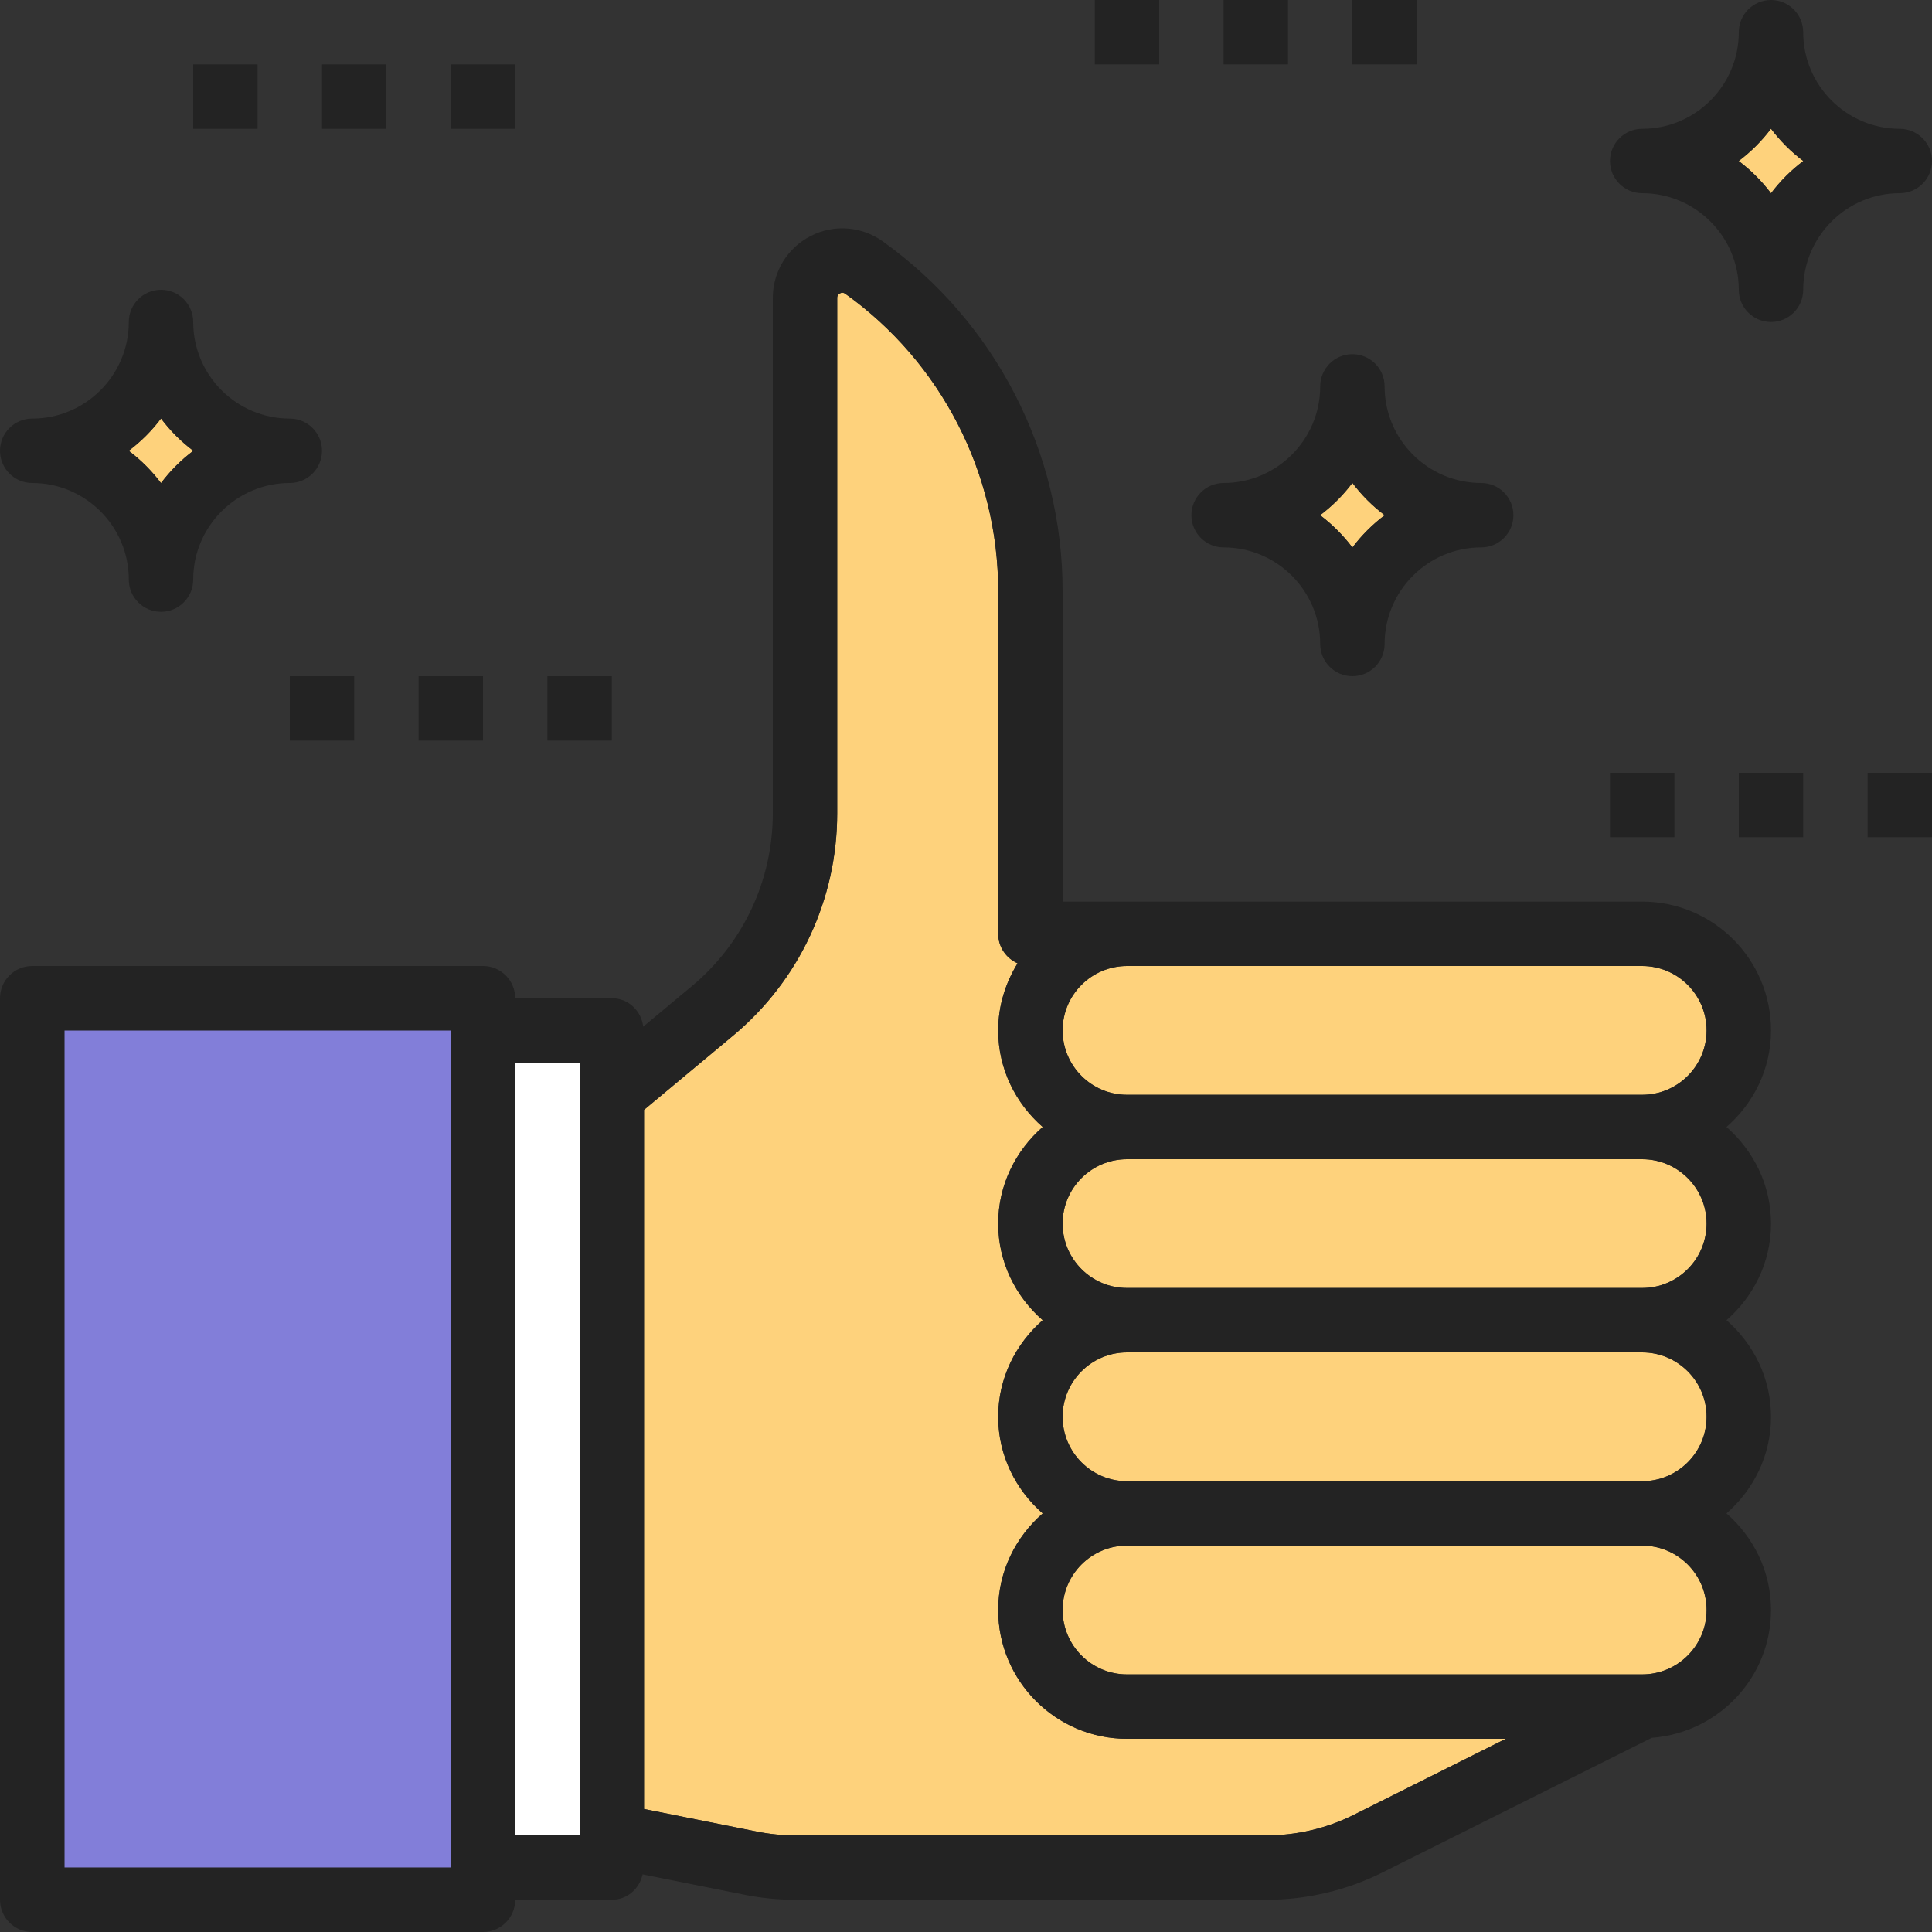 <?xml version="1.0" encoding="iso-8859-1"?>
<!-- Generator: Adobe Illustrator 19.0.0, SVG Export Plug-In . SVG Version: 6.00 Build 0)  -->
<svg version="1.1" id="Capa_1" xmlns="http://www.w3.org/2000/svg" xmlns:xlink="http://www.w3.org/1999/xlink" x="0px" y="0px"
	 viewBox="0 0 480 480" style="enable-background:new 0 0 480 480;" xml:space="preserve">
<rect x="0" y="0" width="480" height="480" fill="#333333" stroke="none"/>
<g>
	<path style="fill:#FED27C;" d="M440,31.976c-2.28,3.032-4.992,5.744-8.024,8.024c3.032,2.28,5.744,4.992,8.024,8.024
		c2.28-3.032,4.992-5.744,8.024-8.024C444.992,37.72,442.28,35.008,440,31.976z"/>
	<path style="fill:#FED27C;" d="M197.544,456h117.232c7.408,0,14.832-1.752,21.464-5.064L374.112,432H280c-17.648,0-32-14.352-32-32
		c0-9.6,4.336-18.128,11.056-24c-6.72-5.872-11.056-14.4-11.056-24s4.336-18.128,11.056-24c-6.72-5.872-11.056-14.4-11.056-24
		s4.336-18.128,11.056-24c-6.72-5.872-11.056-14.4-11.056-24c0-6.128,1.816-11.8,4.816-16.672C249.992,238.096,248,235.28,248,232
		v-85.2c0-29.232-14.2-56.824-37.984-73.808c-0.168-0.12-0.648-0.448-1.328-0.104C208,73.24,208,73.832,208,74.024v128.008
		c0,21.424-9.44,41.576-25.896,55.296L160,275.744V449.44l28.136,5.624C191.224,455.688,194.392,456,197.544,456z"/>
	<path style="fill:#FED27C;" d="M280,320h128c8.824,0,16-7.176,16-16s-7.176-16-16-16H280c-8.824,0-16,7.176-16,16
		S271.176,320,280,320z"/>
	<path style="fill:#FED27C;" d="M280,368h128c8.824,0,16-7.176,16-16s-7.176-16-16-16H280c-8.824,0-16,7.176-16,16
		S271.176,368,280,368z"/>
	<path style="fill:#FED27C;" d="M280,272h128c8.824,0,16-7.176,16-16s-7.176-16-16-16H288h-8c-8.824,0-16,7.176-16,16
		S271.176,272,280,272z"/>
</g>
<rect x="128" y="264" style="fill:#FFFFFF;" width="16" height="192"/>
<path style="fill:#FED27C;" d="M40,120.024c2.28-3.032,4.992-5.744,8.024-8.024c-3.032-2.28-5.744-4.992-8.024-8.024
	c-2.28,3.032-4.992,5.744-8.024,8.024C35.008,114.28,37.72,116.992,40,120.024z"/>
<rect x="16" y="256" style="fill:#827ED9;" width="96" height="208"/>
<g>
	<path style="fill:#FED27C;" d="M280,416h128c8.824,0,16-7.176,16-16s-7.176-16-16-16H280c-8.824,0-16,7.176-16,16
		S271.176,416,280,416z"/>
	<path style="fill:#FED27C;" d="M336,136.024c2.28-3.032,4.992-5.744,8.024-8.024c-3.032-2.28-5.744-4.992-8.024-8.024
		c-2.28,3.032-4.992,5.744-8.024,8.024C331.008,130.28,333.72,132.992,336,136.024z"/>
</g>
<g>
	<path style="fill:#232323;" d="M8,480h112c4.416,0,8-3.584,8-8h24c3.816,0,6.864-2.728,7.656-6.312l25.336,5.064
		c4.128,0.832,8.344,1.248,12.552,1.248h117.232c9.88,0,19.776-2.336,28.624-6.752l66.968-33.488
		C426.896,430.52,440,416.832,440,400c0-9.6-4.336-18.128-11.056-24c6.72-5.872,11.056-14.4,11.056-24s-4.336-18.128-11.056-24
		c6.72-5.872,11.056-14.4,11.056-24s-4.336-18.128-11.056-24c6.72-5.872,11.056-14.4,11.056-24c0-17.648-14.352-32-32-32H288h-8h-16
		v-77.2c0-34.384-16.704-66.848-44.68-86.832c-5.288-3.784-12.168-4.296-17.944-1.312C195.592,61.632,192,67.52,192,74.024v128.008
		c0,16.664-7.336,32.336-20.144,43l-12.048,10.04c-0.472-3.96-3.72-7.072-7.808-7.072h-24c0-4.416-3.584-8-8-8H8
		c-4.416,0-8,3.584-8,8v224C0,476.416,3.584,480,8,480z M424,400c0,8.824-7.176,16-16,16H280c-8.824,0-16-7.176-16-16
		s7.176-16,16-16h128C416.824,384,424,391.176,424,400z M424,352c0,8.824-7.176,16-16,16H280c-8.824,0-16-7.176-16-16
		s7.176-16,16-16h128C416.824,336,424,343.176,424,352z M424,304c0,8.824-7.176,16-16,16H280c-8.824,0-16-7.176-16-16
		s7.176-16,16-16h128C416.824,288,424,295.176,424,304z M288,240h120c8.824,0,16,7.176,16,16s-7.176,16-16,16H280
		c-8.824,0-16-7.176-16-16s7.176-16,16-16H288z M182.104,257.328C198.56,243.616,208,223.456,208,202.032V74.024
		c0-0.192,0-0.784,0.688-1.136c0.68-0.344,1.16-0.016,1.328,0.104C233.8,89.976,248,117.568,248,146.8V232
		c0,3.28,1.992,6.096,4.816,7.328C249.816,244.2,248,249.872,248,256c0,9.6,4.336,18.128,11.056,24
		c-6.72,5.872-11.056,14.4-11.056,24s4.336,18.128,11.056,24c-6.72,5.872-11.056,14.4-11.056,24s4.336,18.128,11.056,24
		c-6.72,5.872-11.056,14.4-11.056,24c0,17.648,14.352,32,32,32h94.112l-37.864,18.936c-6.632,3.312-14.056,5.064-21.464,5.064
		h-117.24c-3.16,0-6.328-0.312-9.416-0.928L160,449.44V275.744L182.104,257.328z M144,264v192h-16V264H144z M16,256h96v208H16V256z"
		/>
	<path style="fill:#232323;" d="M472,32c-13.232,0-24-10.768-24-24c0-4.416-3.584-8-8-8s-8,3.584-8,8c0,13.232-10.768,24-24,24
		c-4.416,0-8,3.584-8,8s3.584,8,8,8c13.232,0,24,10.768,24,24c0,4.416,3.584,8,8,8s8-3.584,8-8c0-13.232,10.768-24,24-24
		c4.416,0,8-3.584,8-8S476.416,32,472,32z M440,48.024c-2.28-3.032-4.992-5.744-8.024-8.024c3.032-2.28,5.744-4.992,8.024-8.024
		c2.28,3.032,4.992,5.744,8.024,8.024C444.992,42.28,442.28,44.992,440,48.024z"/>
	<path style="fill:#232323;" d="M304,136c13.232,0,24,10.768,24,24c0,4.416,3.584,8,8,8s8-3.584,8-8c0-13.232,10.768-24,24-24
		c4.416,0,8-3.584,8-8s-3.584-8-8-8c-13.232,0-24-10.768-24-24c0-4.416-3.584-8-8-8s-8,3.584-8,8c0,13.232-10.768,24-24,24
		c-4.416,0-8,3.584-8,8S299.584,136,304,136z M336,119.976c2.28,3.032,4.992,5.744,8.024,8.024c-3.032,2.28-5.744,4.992-8.024,8.024
		c-2.28-3.032-4.992-5.744-8.024-8.024C331.008,125.72,333.72,123.008,336,119.976z"/>
	<rect x="112" y="16" style="fill:#232323;" width="16" height="16"/>
	<rect x="48" y="16" style="fill:#232323;" width="16" height="16"/>
	<rect x="80" y="16" style="fill:#232323;" width="16" height="16"/>
	<path style="fill:#232323;" d="M8,120c13.232,0,24,10.768,24,24c0,4.416,3.584,8,8,8s8-3.584,8-8c0-13.232,10.768-24,24-24
		c4.416,0,8-3.584,8-8s-3.584-8-8-8c-13.232,0-24-10.768-24-24c0-4.416-3.584-8-8-8s-8,3.584-8,8c0,13.232-10.768,24-24,24
		c-4.416,0-8,3.584-8,8S3.584,120,8,120z M40,103.976c2.28,3.032,4.992,5.744,8.024,8.024c-3.032,2.28-5.744,4.992-8.024,8.024
		c-2.28-3.032-4.992-5.744-8.024-8.024C35.008,109.72,37.72,107.008,40,103.976z"/>
	<rect x="432" y="192" style="fill:#232323;" width="16" height="16"/>
	<rect x="400" y="192" style="fill:#232323;" width="16" height="16"/>
	<rect x="464" y="192" style="fill:#232323;" width="16" height="16"/>
	<rect x="304" style="fill:#232323;" width="16" height="16"/>
	<rect x="272" style="fill:#232323;" width="16" height="16"/>
	<rect x="336" style="fill:#232323;" width="16" height="16"/>
	<rect x="136" y="168" style="fill:#232323;" width="16" height="16"/>
	<rect x="72" y="168" style="fill:#232323;" width="16" height="16"/>
	<rect x="104" y="168" style="fill:#232323;" width="16" height="16"/>
</g>
<g>
</g>
<g>
</g>
<g>
</g>
<g>
</g>
<g>
</g>
<g>
</g>
<g>
</g>
<g>
</g>
<g>
</g>
<g>
</g>
<g>
</g>
<g>
</g>
<g>
</g>
<g>
</g>
<g>
</g>
</svg>
